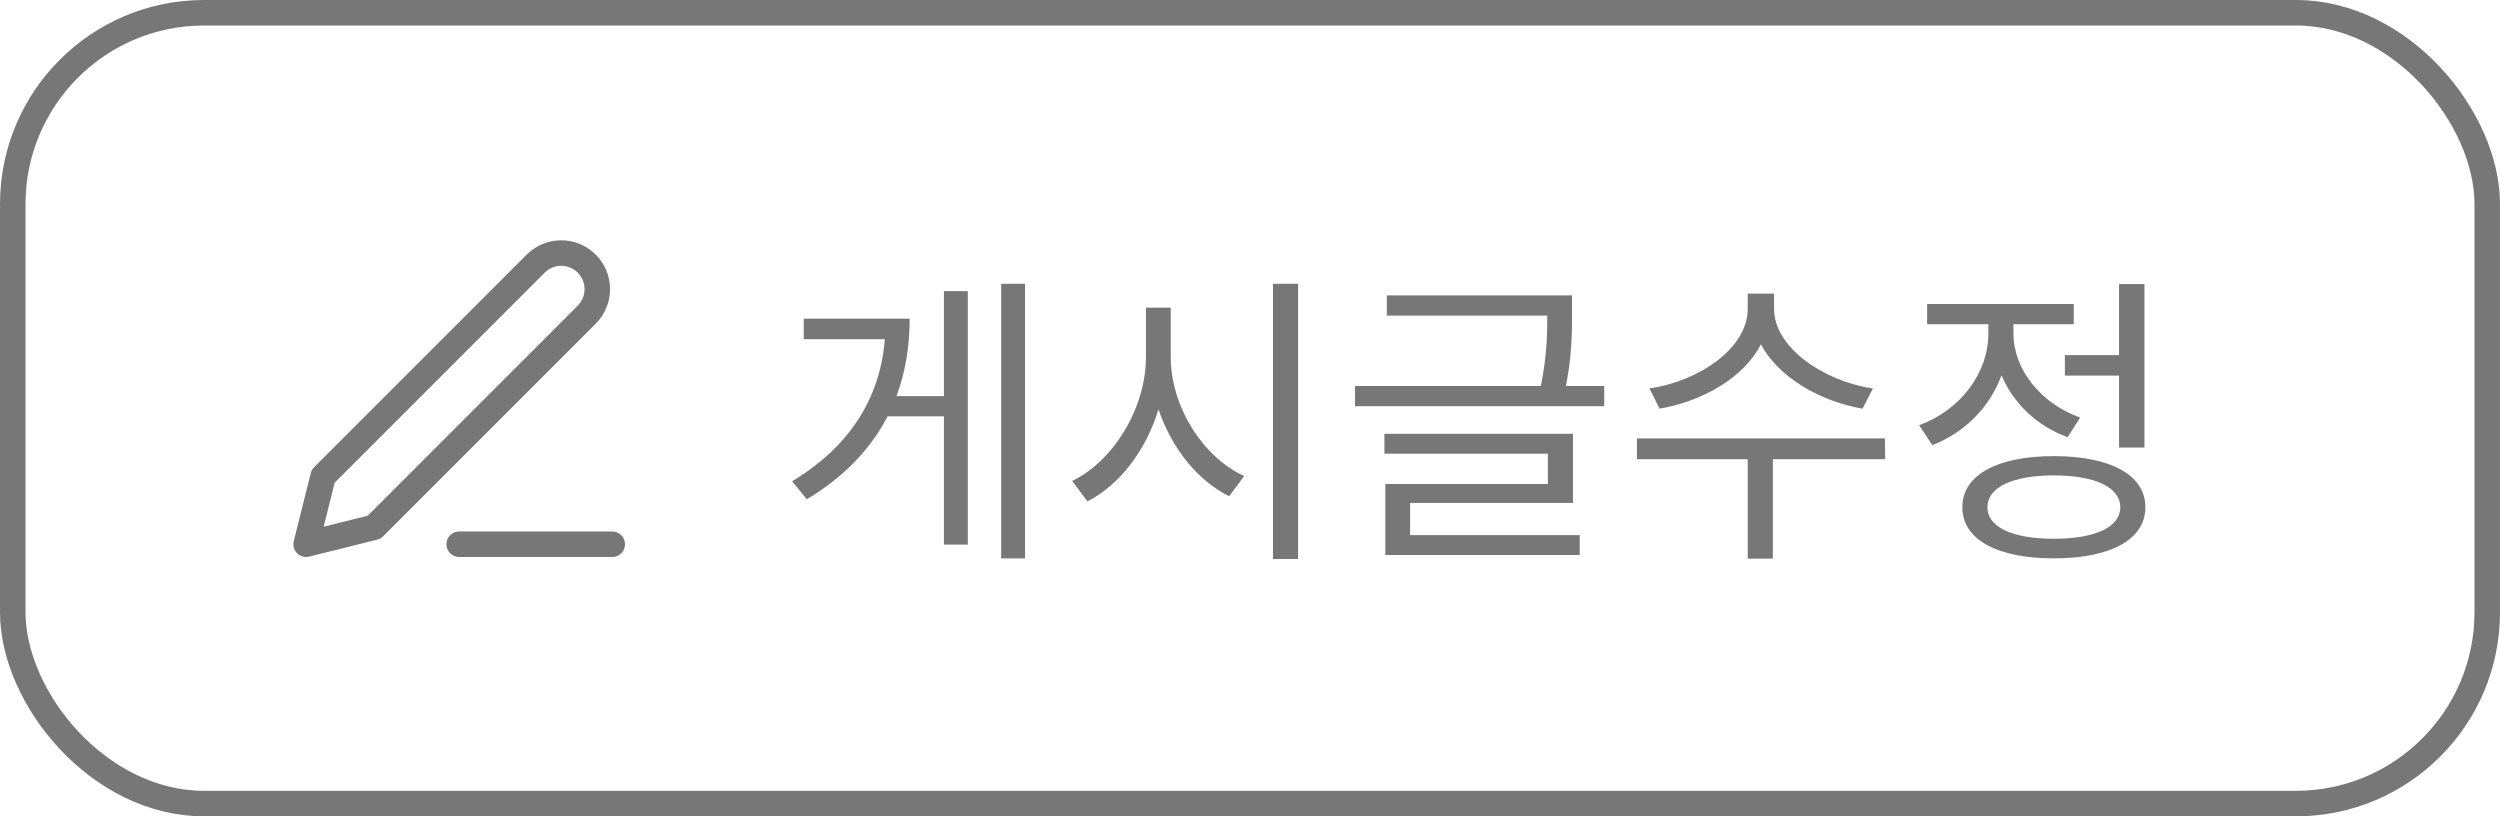 <svg width="98" height="32" viewBox="0 0 98 32" fill="none" xmlns="http://www.w3.org/2000/svg">
<path d="M18 21.334H24" stroke="#777777" strokeWidth="1.5" stroke-linecap="round" stroke-linejoin="round"/>
<path d="M21 10.334C21.265 10.069 21.625 9.92 22 9.92C22.186 9.92 22.37 9.957 22.541 10.028C22.713 10.099 22.869 10.203 23 10.334C23.131 10.466 23.235 10.621 23.307 10.793C23.378 10.964 23.414 11.148 23.414 11.334C23.414 11.52 23.378 11.704 23.307 11.875C23.235 12.047 23.131 12.203 23 12.334L14.667 20.668L12 21.334L12.667 18.668L21 10.334Z" stroke="#777777" strokeWidth="1.5" stroke-linecap="round" stroke-linejoin="round"/>
<path d="M37.002 15.528H35.142C35.502 14.568 35.658 13.548 35.658 12.492H31.506V13.296H34.686C34.506 15.552 33.354 17.484 31.05 18.864L31.626 19.572C33.114 18.684 34.146 17.568 34.794 16.32H37.002V21.348H37.938V11.412H37.002V15.528ZM39.246 11.124V21.888H40.182V11.124H39.246ZM45.893 12.06H44.921V13.992C44.921 16.032 43.613 18.096 42.029 18.852L42.629 19.656C43.889 19.008 44.921 17.664 45.413 16.044C45.929 17.58 46.961 18.852 48.185 19.452L48.773 18.66C47.177 17.94 45.893 15.96 45.893 13.992V12.06ZM49.901 11.124V21.912H50.885V11.124H49.901ZM55.276 19.716H61.66V17.004H54.269V17.784H60.676V18.972H54.304V21.756H61.925V20.976H55.276V19.716ZM61.385 15.132C61.624 13.92 61.624 12.996 61.624 12.264V11.58H54.364V12.372H60.653C60.653 13.08 60.641 13.944 60.401 15.132H53.117V15.924H62.885V15.132H61.385ZM73.419 15.228C71.463 14.94 69.543 13.608 69.543 12.108V11.508H68.511V12.108C68.511 13.644 66.615 14.94 64.659 15.228L65.055 16.02C66.736 15.732 68.356 14.808 69.028 13.5C69.724 14.796 71.344 15.732 73.011 16.02L73.419 15.228ZM73.888 17.184H64.168V18H68.511V21.9H69.496V18H73.9L73.888 17.184ZM80.943 13.92V14.724H83.067V17.544H84.063V11.136H83.067V13.92H80.943ZM81.543 16.368C79.983 15.816 78.927 14.46 78.927 13.08V12.708H81.291V11.916H75.543V12.708H77.943V13.08C77.943 14.628 76.839 16.08 75.231 16.668L75.747 17.448C77.007 16.968 78.003 15.96 78.459 14.712C78.927 15.816 79.851 16.704 81.051 17.136L81.543 16.368ZM80.511 21.12C78.891 21.12 77.907 20.664 77.907 19.884C77.907 19.104 78.891 18.636 80.511 18.636C82.131 18.636 83.115 19.104 83.115 19.884C83.115 20.664 82.131 21.12 80.511 21.12ZM80.511 17.88C78.303 17.88 76.923 18.612 76.923 19.884C76.923 21.156 78.303 21.888 80.511 21.888C82.719 21.888 84.099 21.156 84.099 19.884C84.099 18.612 82.719 17.88 80.511 17.88Z" fill="#777777"/>
<rect x="0.5" y="0.5" width="97" height="31" rx="7.5" stroke="#777777"/>
</svg>
